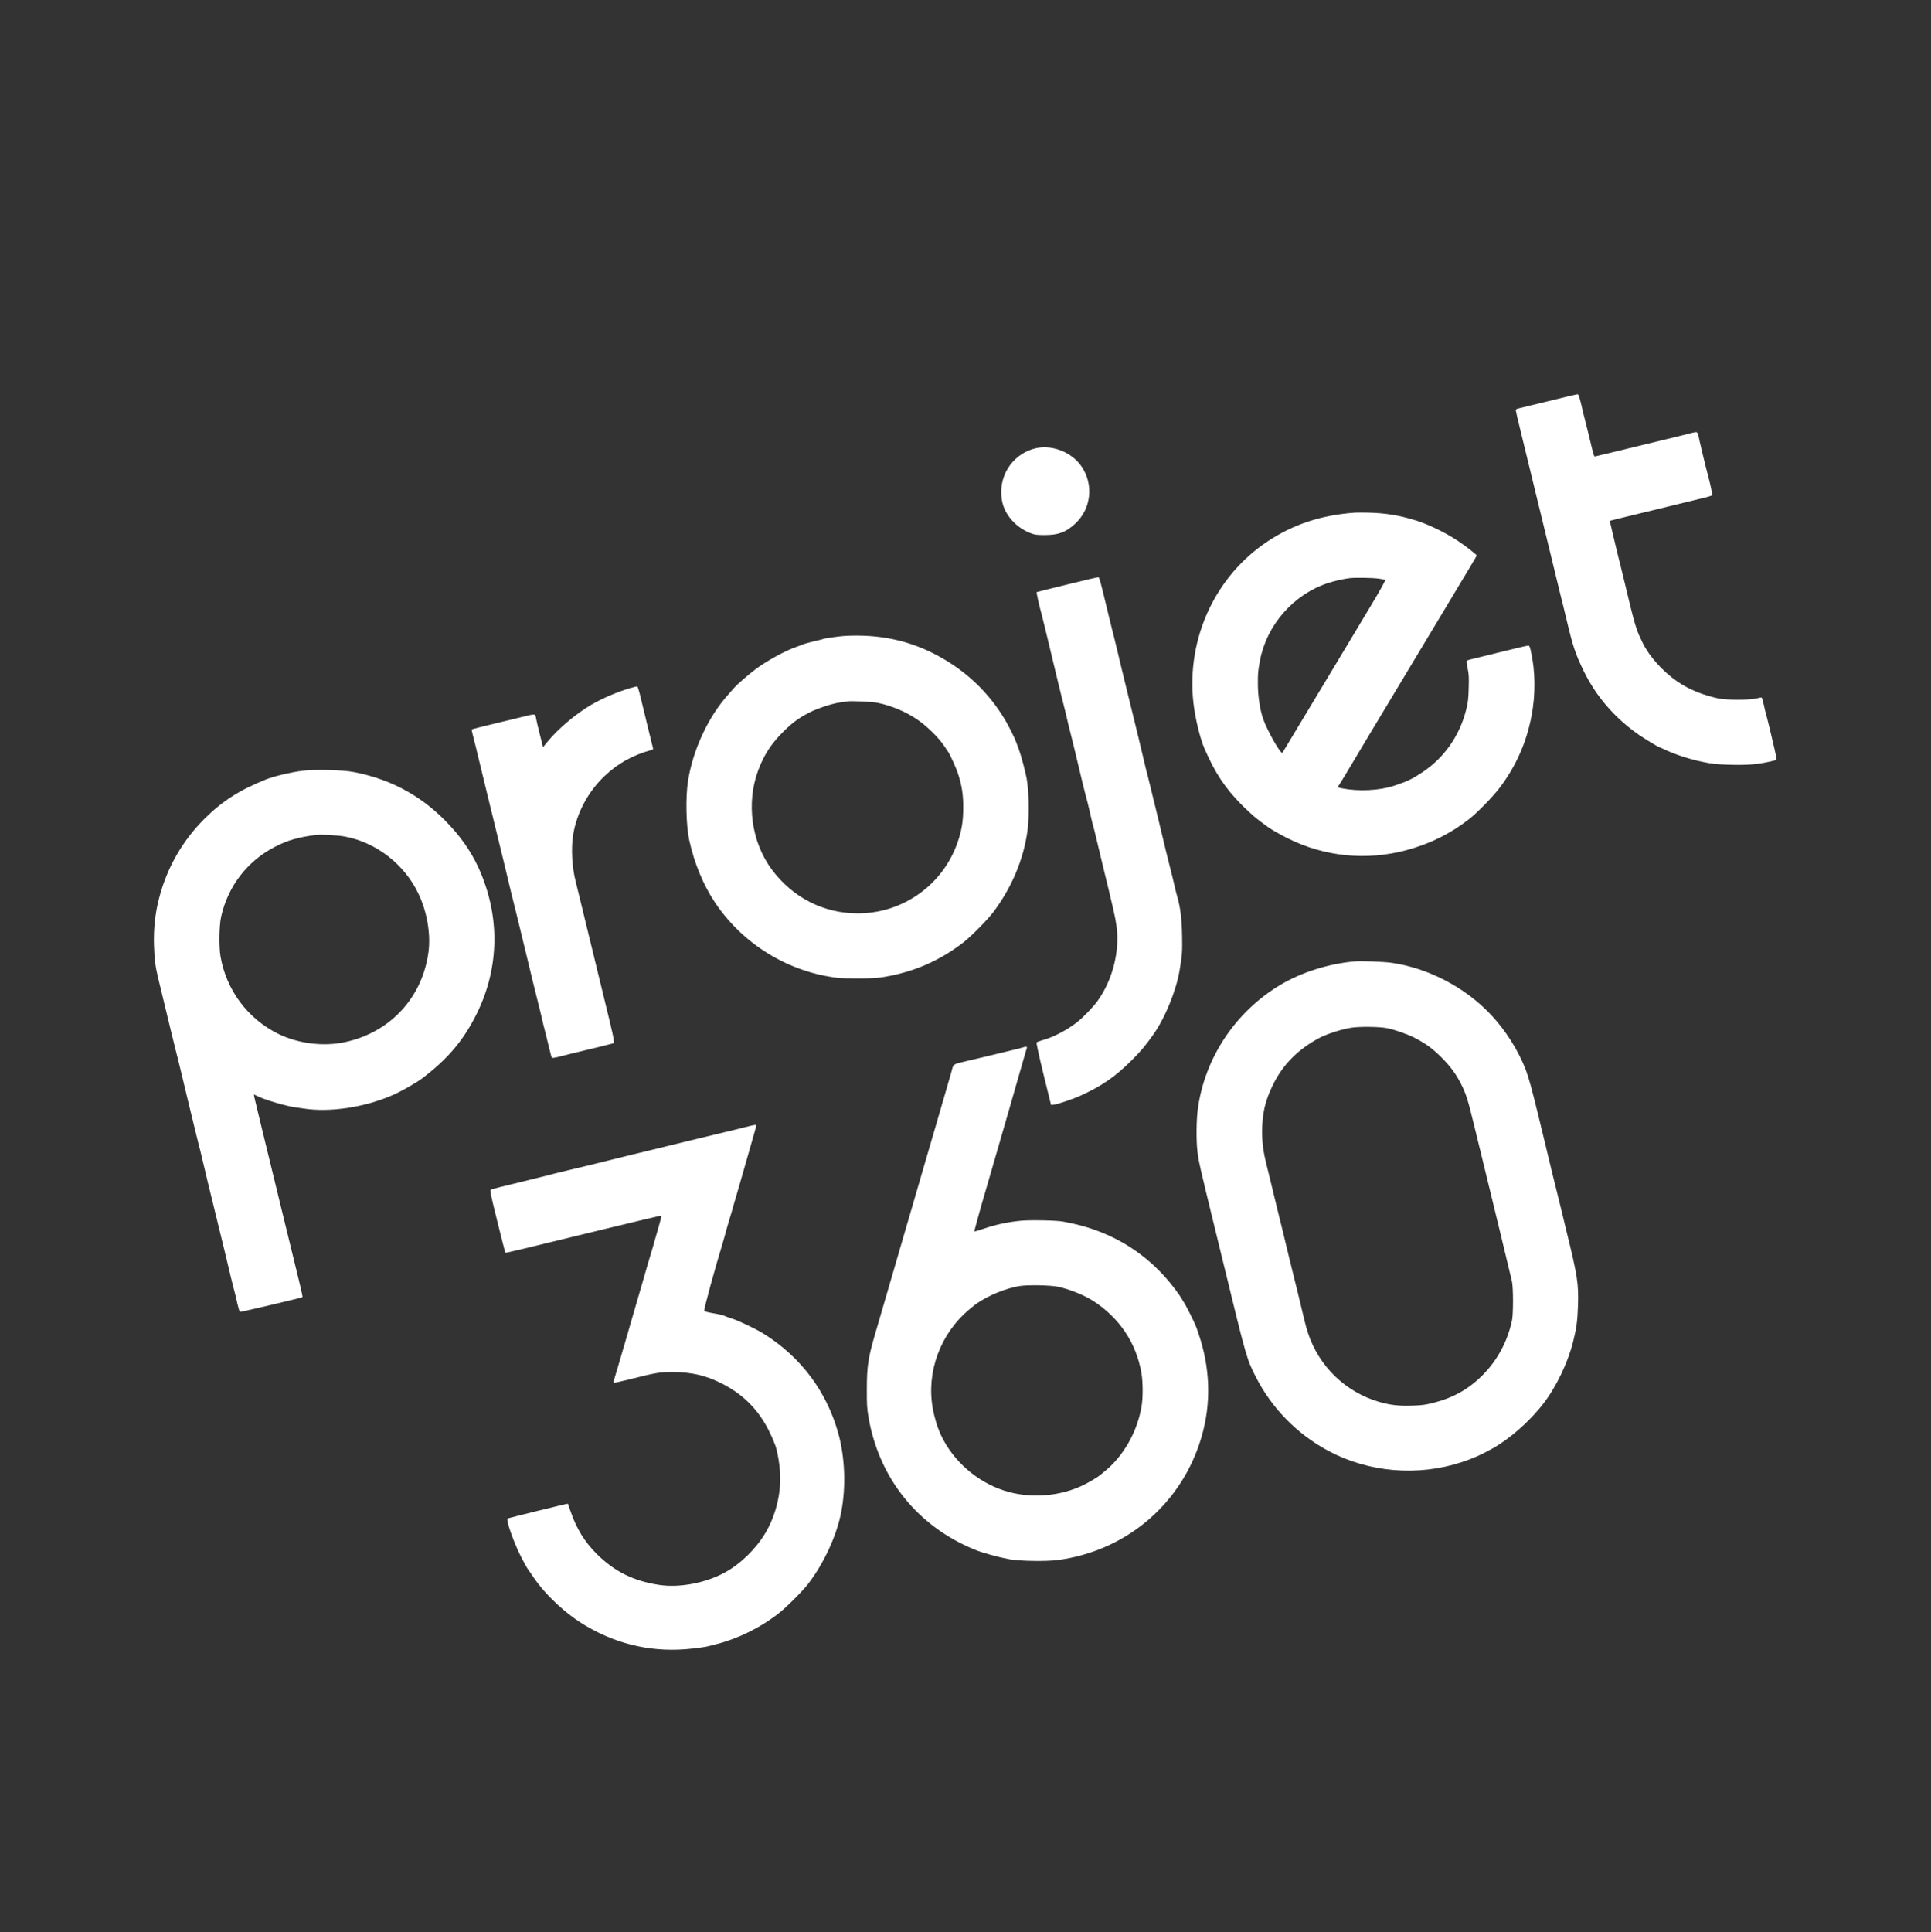 <?xml version="1.0" encoding="utf-8"?>
<!-- Generator: Adobe Illustrator 23.0.3, SVG Export Plug-In . SVG Version: 6.00 Build 0)  -->
<svg version="1.1" id="Calque_1" xmlns="http://www.w3.org/2000/svg" xmlns:xlink="http://www.w3.org/1999/xlink" x="0px" y="0px"
	 viewBox="0 0 2474 2475" style="enable-background:new 0 0 2474 2475;" xml:space="preserve">
<rect x="0" y="0" width="2474" height="2475" fill="#333333" stroke="none"/>
<style type="text/css">
	.st0{fill:#FFFFFF;}
</style>
<g transform="translate(0,2475) scale(0.1,-0.1)">
	<path class="st0" d="M20080,19670c-175-42-393-96-510-124c-58-15-115-29-127-31c-13-3-23-12-23-20c0-9,25-118,56-243
		c183-749,233-954,294-1207c28-115,71-291,95-390s60-247,80-330c19-82,42-175,50-205s40-158,70-285c90-377,117-456,225-680
		c157-323,397-602,705-817c69-48,250-158,260-158c2,0,41-17,87-39c129-60,313-119,475-152c125-26,180-31,348-36c215-6,344,4,499,38
		c49,11,92,22,96,24c4,3-6,60-22,127c-16,68-44,186-62,263c-19,77-40,165-49,195s-23,90-32,133c-10,42-20,79-24,81c-3,3-36-3-71-12
		c-88-21-386-21-485,1c-172,37-330,97-460,175c-181,107-366,291-471,467c-29,49-36,62-88,176c-29,65-62,175-106,355
		c-17,71-49,203-71,294s-44,183-50,205c-14,52-70,282-112,461l-33,142l85,22c47,12,149,37,226,55c77,19,217,53,310,75
		c313,77,459,112,574,140c63,14,116,31,118,37c4,11-25,143-57,263c-35,130-120,486-120,501c0,9-6,23-12,32c-14,17-9,18-163-22
		c-22-6-125-31-230-56c-104-25-262-63-350-85c-245-60-538-130-561-135c-24-5-18-23-87,265c-19,80-42,170-50,200s-30,117-47,193
		c-26,108-36,137-49,136C20202,19698,20143,19685,20080,19670z"/>
	<path class="st0" d="M13244,19001c-291-83-466-375-404-677c35-171,176-330,358-402c59-23,81-26,187-26c177,0,270,35,392,147
		c203,189,237,497,82,728C13729,18964,13463,19064,13244,19001z"/>
	<path class="st0" d="M17365,18183c-433-30-793-148-1124-368c-672-446-1040-1244-952-2060c21-196,85-462,142-593
		c139-320,266-510,488-733c118-117,181-170,326-274c52-37,147-91,250-143c472-237,1011-291,1525-153c303,82,564,211,805,400
		c105,82,310,293,394,406c205,273,338,575,402,909c54,278,51,578-8,837c-11,51-19,69-32,69c-16-1-176-38-336-78
		c-144-36-258-64-350-86c-49-11-95-24-101-28c-8-5-5-33,8-95c17-75,19-114,15-258c-4-146-9-187-35-286c-84-326-276-601-549-786
		c-136-91-197-121-369-178c-189-63-458-76-671-34c-29,6-53,13-53,15c0,3,13,24,28,47c16,23,72,116,126,207c135,227,234,393,846,1410
		c715,1189,780,1298,780,1304c0,10-151,128-241,187c-162,108-384,215-546,264c-211,65-388,93-608,98
		C17459,18184,17387,18184,17365,18183z M17650,17339c46-5,89-13,96-17c8-5-49-109-183-332c-108-179-209-347-225-375
		c-16-27-50-84-75-125s-60-100-78-130s-116-194-219-364s-264-438-358-595s-174-290-178-294c-21-23-198,290-249,440
		c-39,116-65,287-65,438c-1,144,2,172,28,310c88,451,426,837,861,983c81,27,200,55,280,65C17351,17352,17570,17349,17650,17339z"/>
	<path class="st0" d="M13675,17263c-214-52-392-97-393-98c-5-4,33-177,54-250c8-27,37-144,65-260c27-115,65-273,84-350
		s54-225,79-330c25-104,55-224,66-265s29-115,40-165c11-49,29-124,40-165c18-69,48-189,161-665c23-93,47-190,55-215
		c7-25,27-108,44-184c17-77,33-143,36-147c2-4,20-75,39-156s53-222,75-313c146-601,167-689,184-810c47-320-51-703-247-969
		c-57-77-180-205-257-265c-125-99-307-195-443-231c-37-10-71-23-76-29c-5-7,30-170,88-406l97-395l34,3c42,3,251,74,339,114
		c283,129,447,243,662,457c118,118,171,181,274,326c151,212,295,564,338,825c32,190,36,238,32,440c-3,208-22,367-61,500
		c-9,30-27,102-40,160s-33,139-44,180s-41,161-66,265c-25,105-63,262-84,350c-22,88-60,246-85,350c-25,105-52,215-60,245
		c-9,30-29,111-45,180s-47,202-70,295c-23,94-58,235-77,315c-64,264-101,413-143,585c-23,94-56,233-74,310c-19,77-40,165-49,195
		c-8,30-38,154-67,275c-73,305-95,389-106,391C14069,17358,13890,17316,13675,17263z"/>
	<path class="st0" d="M10810,16603c-59-4-249-31-260-38c-3-2-58-16-121-30c-62-15-127-33-144-40c-16-8-52-22-80-31
		c-134-44-384-181-525-287c-81-60-238-197-270-234c-13-15-45-52-72-82c-262-288-461-715-524-1121c-31-205-24-563,16-750
		c63-293,181-579,332-804c360-536,942-891,1581-964c34-4,157-7,272-6c165,1,236,5,330,22c376,66,701,209,1000,441
		c97,75,309,290,381,386c238,316,391,683,439,1050c24,188,19,495-12,665c-15,83-73,301-98,365c-14,39-30,81-35,95
		c-14,44-92,201-138,279c-207,351-490,624-852,823C11656,16547,11265,16630,10810,16603z M11250,15745c169-35,346-109,488-203
		c132-87,293-245,366-358c17-27,33-51,36-54c19-17,106-206,135-294c48-148,67-266,66-432c0-172-19-291-72-444
		c-188-546-702-912-1280-911c-436,0-833,202-1100,561c-263,353-331,855-174,1274c74,197,167,340,319,491c115,115,194,173,331,245
		c100,52,286,114,385,129c41,6,86,13,100,15C10903,15774,11178,15761,11250,15745z"/>
	<path class="st0" d="M8074,15935c-170-50-351-128-498-213c-194-113-428-310-559-471l-60-73l-38,153c-22,85-44,180-50,212
		c-14,69,5,68-219,13c-80-19-210-50-290-70c-160-38-314-77-318-81c-1-1,11-55,28-120s42-165,55-224c14-58,44-180,66-271
		s56-228,74-305c19-77,41-167,49-200c9-33,38-154,66-270c28-115,68-282,90-370c21-88,57-236,79-330c23-93,48-195,56-225
		s32-129,54-220s60-249,85-352c26-104,66-272,91-375c25-104,54-222,65-263s31-122,44-180s30-130,39-160c8-30,29-116,47-191
		s35-141,39-147c5-8,38-4,116,17c61,16,209,52,330,81s249,60,285,70l65,17l-2,39c-1,22-24,131-52,244c-118,481-330,1354-387,1590
		c-19,80-41,170-49,200c-47,184-60,427-31,600c46,277,191,548,399,746c177,168,361,270,615,340c8,2,11,12,8,21
		c-5,16-113,460-170,697c-12,49-26,91-31,92C8159,15958,8119,15948,8074,15935z"/>
	<path class="st0" d="M3875,14876c-151-19-367-71-465-110c-343-138-561-277-791-506c-284-283-483-632-583-1025
		c-49-190-70-392-63-600c7-187,17-266,57-430c16-66,50-205,75-310c25-104,64-264,86-355s49-199,59-240c11-41,41-160,66-265
		c25-104,63-262,84-350c22-88,60-245,85-350c25-104,52-215,60-245c9-30,29-111,45-180s48-201,70-295c23-93,58-235,77-315
		c64-264,101-413,143-585c23-93,56-233,74-310c19-77,40-165,49-195s26-102,38-159c13-56,28-105,33-107c11-4,794,181,802,189
		c3,3-18,99-46,213c-73,298-151,619-205,839c-25,105-68,280-95,390s-67,277-90,370c-23,94-70,289-106,435c-82,338-83,344-80,347
		c1,1,20-6,42-18c90-46,364-128,484-144c25-3,72-10,105-15c339-54,790,14,1150,173c113,50,294,153,370,210c327,246,533,488,701,827
		c296,595,304,1264,23,1877c-102,222-243,419-443,618c-283,282-617,472-1001,570c-16,5-34,9-40,11c-5,2-57,12-115,24
		C4395,14887,4028,14896,3875,14876z M4414,14034c405-74,769-355,949-737c107-225,156-505,128-733c-74-588-488-1039-1071-1164
		c-277-60-603-19-859,108c-389,193-664,564-736,992c-21,125-17,391,8,505c86,390,337,717,692,898c161,83,293,121,525,151
		C4110,14061,4329,14050,4414,14034z"/>
	<path class="st0" d="M17360,12434c-331-27-687-139-960-303c-576-346-969-940-1055-1597c-17-133-20-382-5-522
		c14-131,32-209,231-1022c33-135,80-328,105-430c294-1209,296-1217,413-1448c204-401,526-730,923-945c519-280,1155-334,1721-146
		c148,50,239,90,387,172c222,123,481,351,655,578c164,212,315,527,381,796c43,175,54,257,61,454c9,288-4,375-154,984
		c-19,77-47,196-64,265c-16,69-38,159-49,200s-41,161-66,265c-25,105-65,273-90,375s-63,259-85,350c-76,313-121,479-157,575
		c-95,253-261,516-454,720c-329,348-799,593-1268,661C17727,12430,17449,12441,17360,12434z M17765,11580c93-17,263-76,356-123
		c143-74,230-136,345-251c117-117,184-208,253-342c65-129,86-195,170-541c44-181,107-440,141-578c94-383,326-1343,341-1410
		c18-79,18-417,1-500c-58-271-188-513-381-705c-175-176-374-287-622-350c-101-26-151-33-269-37c-174-6-283,6-427,47
		c-433,125-775,456-915,883c-28,85-45,155-127,502c-17,72-40,164-51,205s-40,161-65,265c-54,226-117,485-140,575
		c-9,36-31,128-50,205c-18,77-42,176-53,220s-30,121-42,170c-44,175-59,286-60,427c0,240,37,404,140,613c126,257,320,453,594,599
		c96,51,294,114,412,131C17426,11601,17665,11598,17765,11580z"/>
	<path class="st0" d="M13119,11336c-2-2-74-21-159-41s-216-52-290-70s-196-47-270-64c-194-45-183-38-207-129c-11-42-42-149-68-237
		c-45-155-60-205-160-550c-26-88-63-214-82-280c-62-215-100-345-186-640c-47-159-97-330-111-380c-30-105-89-307-141-485
		c-20-69-52-177-70-240s-54-187-80-275s-62-214-82-280c-91-314-106-413-107-705c-1-204,2-253,22-370c136-779,628-1392,1358-1691
		c106-43,302-97,449-124c132-24,468-29,615-10c848,112,1541,678,1814,1482c149,438,154,892,15,1346c-22,72-52,158-67,191
		c-33,75-130,266-146,286c-7,8-18,27-25,42c-8,15-46,70-85,122c-336,449-806,742-1361,852c-11,2-42,8-70,14c-80,17-436,24-555,11
		c-171-18-309-48-469-102c-63-21-116-37-118-36c-1,2,14,62,34,133s46,165,58,209c13,44,48,168,80,275c77,265,201,693,236,815
		c15,55,46,163,69,240c53,185,100,349,149,520c22,77,43,148,46,158c5,13,2,17-12,17C13132,11340,13121,11338,13119,11336z
		 M13555,8266c144-30,338-108,455-184c335-218,548-538,614-921c20-114,21-322,1-432c-57-329-236-640-480-834c-27-22-52-42-55-45
		c-17-17-129-84-197-118c-308-155-701-184-1032-76c-348,114-651,380-804,707c-15,32-27,60-27,63s-7,20-15,37c-8,18-29,88-46,157
		c-116,464,33,964,387,1300c50,47,124,108,165,136c152,103,369,191,540,219C13166,8292,13455,8287,13555,8266z"/>
	<path class="st0" d="M9540,10309c-63-16-182-46-265-65c-267-64-701-169-910-221c-77-19-196-47-265-64c-69-16-159-38-200-49
		s-169-43-285-71c-115-27-284-68-375-90c-91-21-187-46-215-54c-27-7-201-50-385-95c-184-44-342-84-351-88c-15-6-5-54,82-406
		c55-220,101-402,104-404c5-5,183,38,1298,310c384,93,700,168,702,166s-14-67-36-143c-23-77-48-165-56-195s-23-84-35-120
		c-11-36-33-110-49-165c-43-152-99-343-184-635c-42-146-92-317-110-380s-57-194-85-290c-29-96-54-182-57-191s-1-19,4-22
		c4-3,87,15,183,39c366,92,399,97,575,97c237-1,421-44,620-145c333-169,546-415,688-794c30-80,59-258,63-389c7-249-61-514-187-729
		c-121-205-319-399-521-510c-247-135-577-198-838-160c-327,48-575,170-801,394c-158,156-263,327-339,550c-18,52-33,96-34,97
		c-3,4-766-184-773-190c-21-22,78-304,171-487c33-66,88-164,95-170c3-3,32-44,64-92c152-228,424-481,677-628
		c423-248,877-344,1362-289c84,9,171,22,193,28c22,5,75,19,118,30c279,71,565,213,802,400c91,72,287,267,358,357
		c210,267,380,636,437,945c59,316,45,686-36,984c-146,540-478,986-955,1286c-104,65-321,169-414,198c-38,12-81,28-95,35
		s-76,22-139,32c-68,11-115,24-118,31c-7,18,136,542,242,888c13,44,29,100,35,125s24,88,40,140s48,160,70,240c23,80,53,183,67,230
		s38,130,53,185s57,203,94,329c36,125,66,232,66,237C9690,10345,9665,10341,9540,10309z"/>
</g>
</svg>
